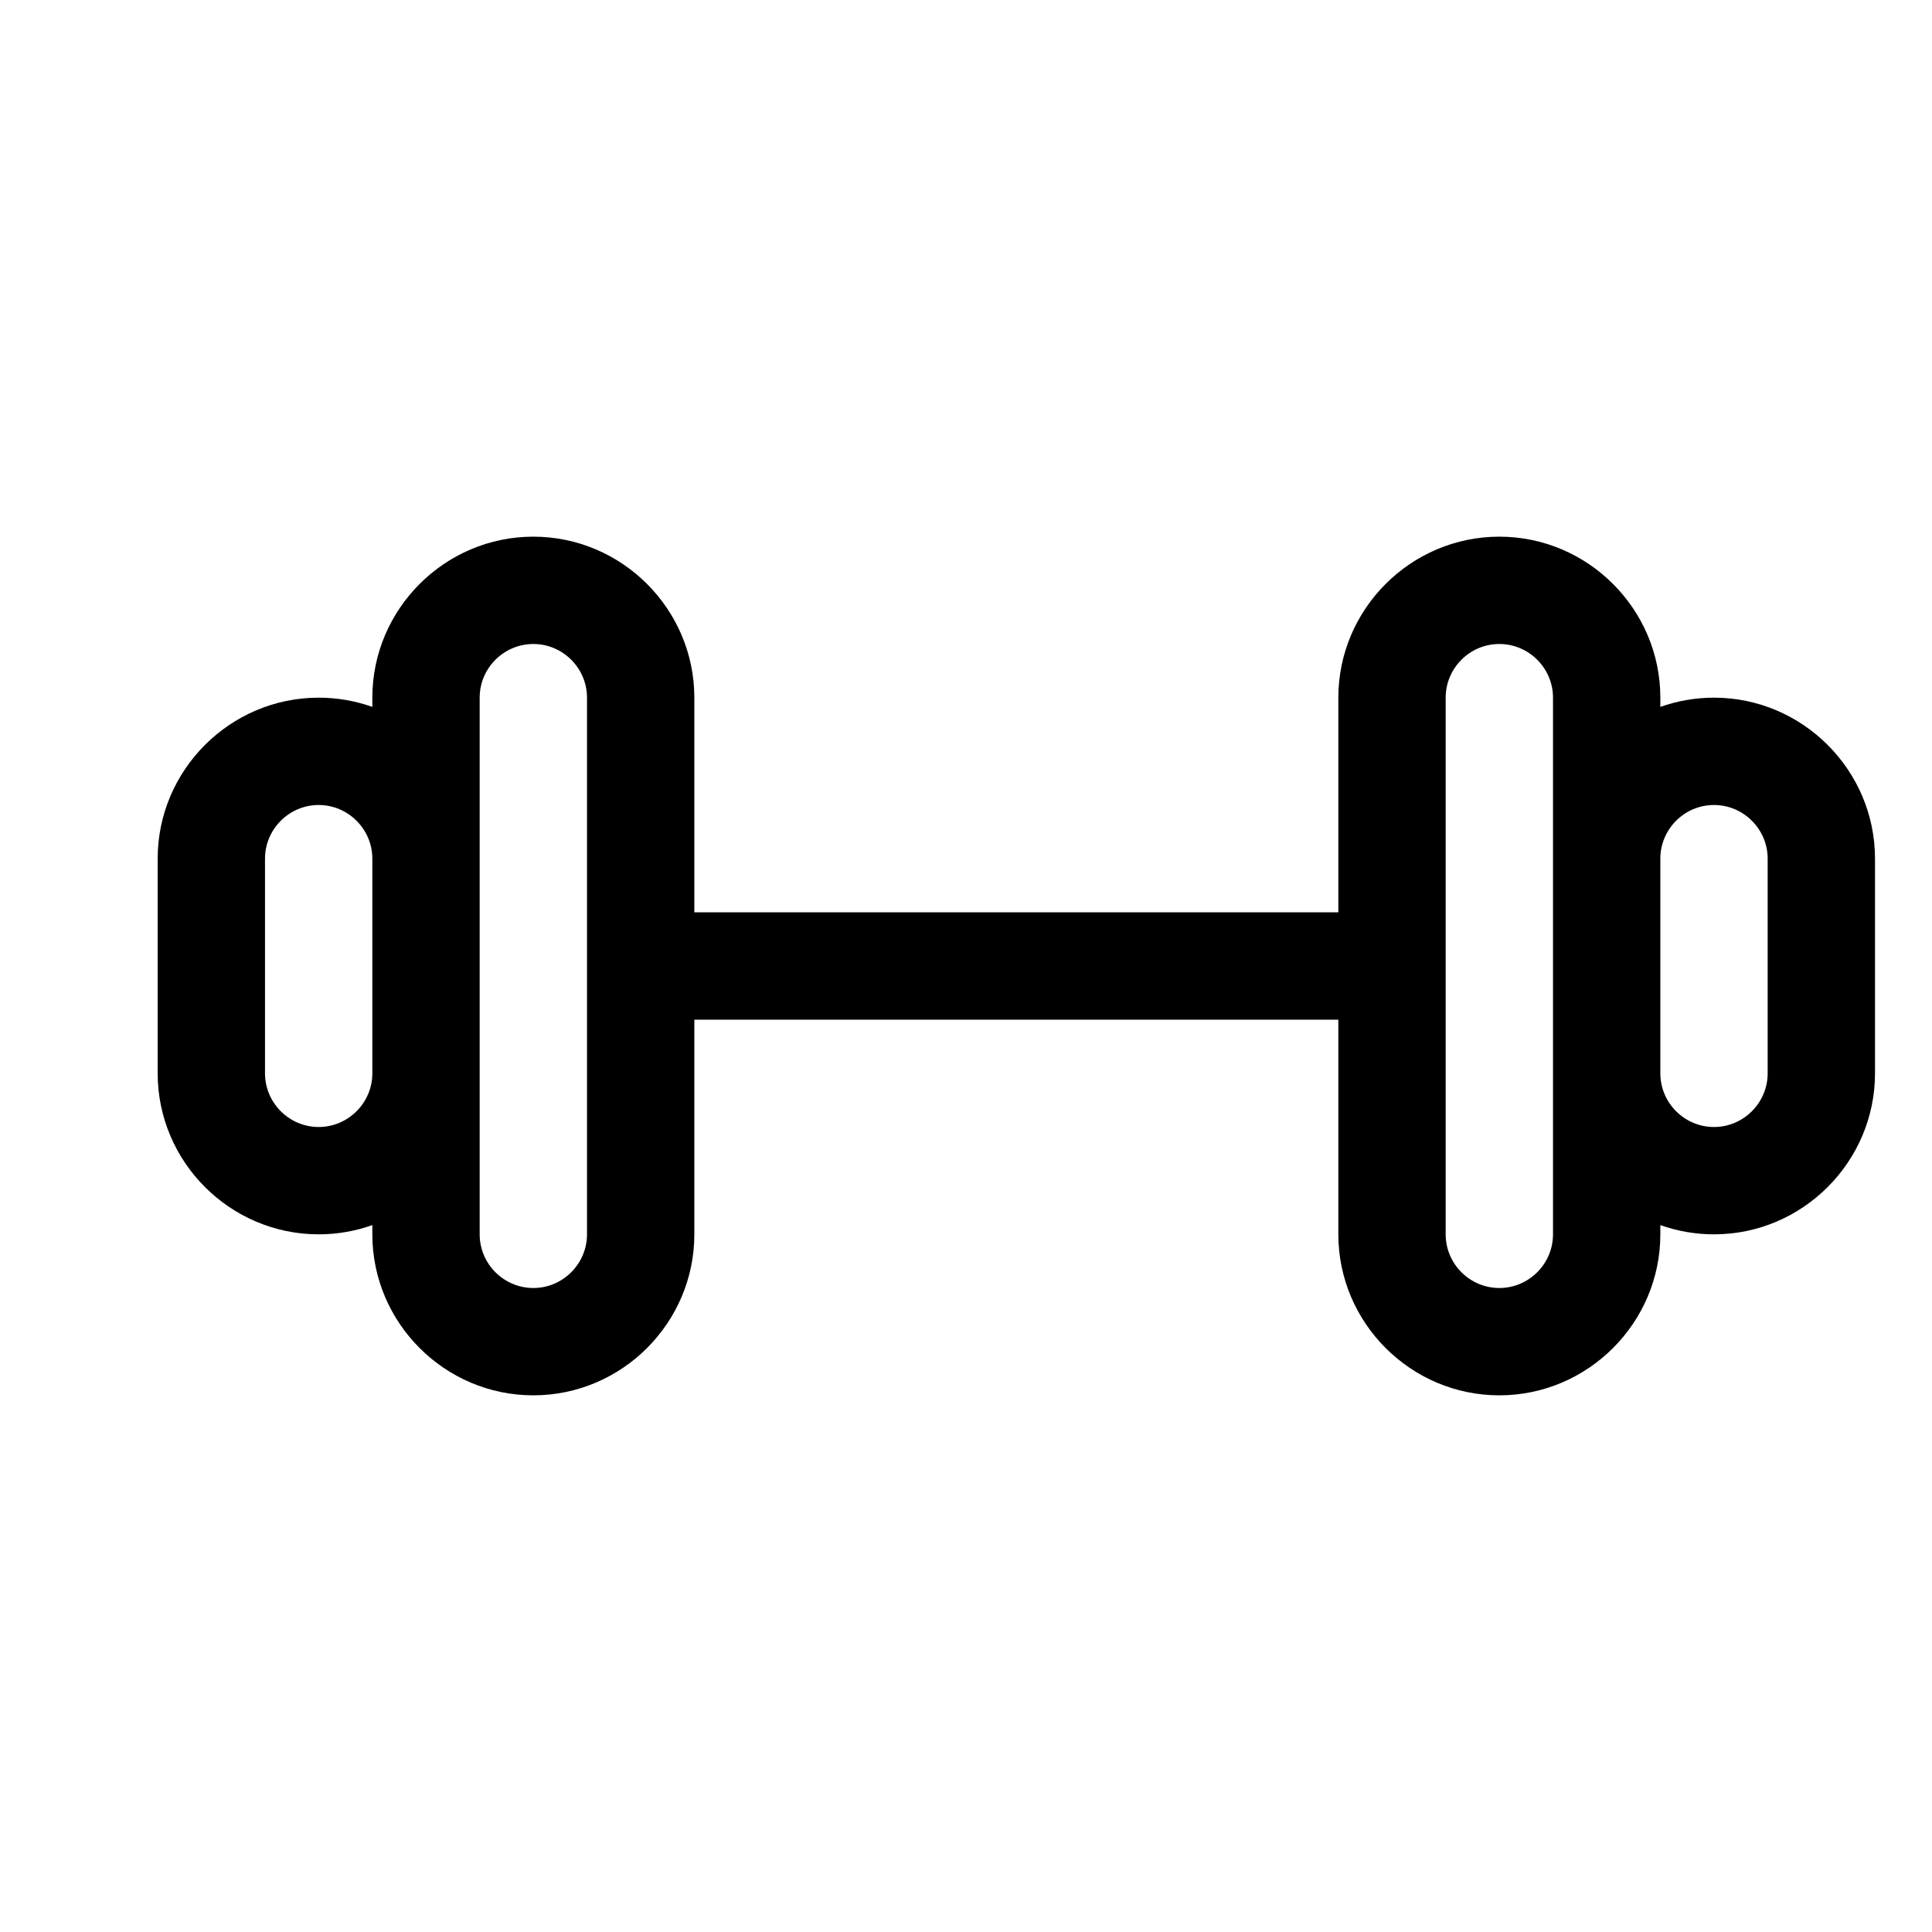 <svg viewBox="0 0 36 36" xmlns="http://www.w3.org/2000/svg" width="36" height="36"><path fill-rule="evenodd" clip-rule="evenodd" d="M9.938 26C8.287 26 6.938 24.65 6.938 23V22.828C6.624 22.939 6.288 23 5.938 23C4.287 23 2.938 21.65 2.938 20V16C2.938 14.35 4.287 13 5.938 13C6.288 13 6.624 13.061 6.938 13.172V13C6.938 11.35 8.287 10 9.938 10C11.588 10 12.938 11.35 12.938 13V17H24.938V13C24.938 11.35 26.288 10 27.938 10C29.587 10 30.938 11.35 30.938 13V13.172C31.251 13.061 31.587 13 31.938 13C33.587 13 34.938 14.35 34.938 16V20C34.938 21.65 33.587 23 31.938 23C31.587 23 31.251 22.939 30.938 22.828V23C30.938 24.65 29.587 26 27.938 26C26.288 26 24.938 24.65 24.938 23V19H12.938V23C12.938 24.65 11.588 26 9.938 26ZM6.938 16V20C6.938 20.55 6.487 21 5.938 21C5.388 21 4.938 20.55 4.938 20V16C4.938 15.45 5.388 15 5.938 15C6.487 15 6.938 15.45 6.938 16ZM8.938 23V13C8.938 12.45 9.387 12 9.938 12C10.488 12 10.938 12.45 10.938 13V23C10.938 23.55 10.488 24 9.938 24C9.387 24 8.938 23.55 8.938 23ZM28.938 23C28.938 23.55 28.488 24 27.938 24C27.387 24 26.938 23.55 26.938 23V13C26.938 12.45 27.387 12 27.938 12C28.488 12 28.938 12.45 28.938 13V23ZM31.938 21C31.387 21 30.938 20.55 30.938 20V16C30.938 15.45 31.387 15 31.938 15C32.487 15 32.938 15.45 32.938 16V20C32.938 20.55 32.487 21 31.938 21Z"></path></svg>